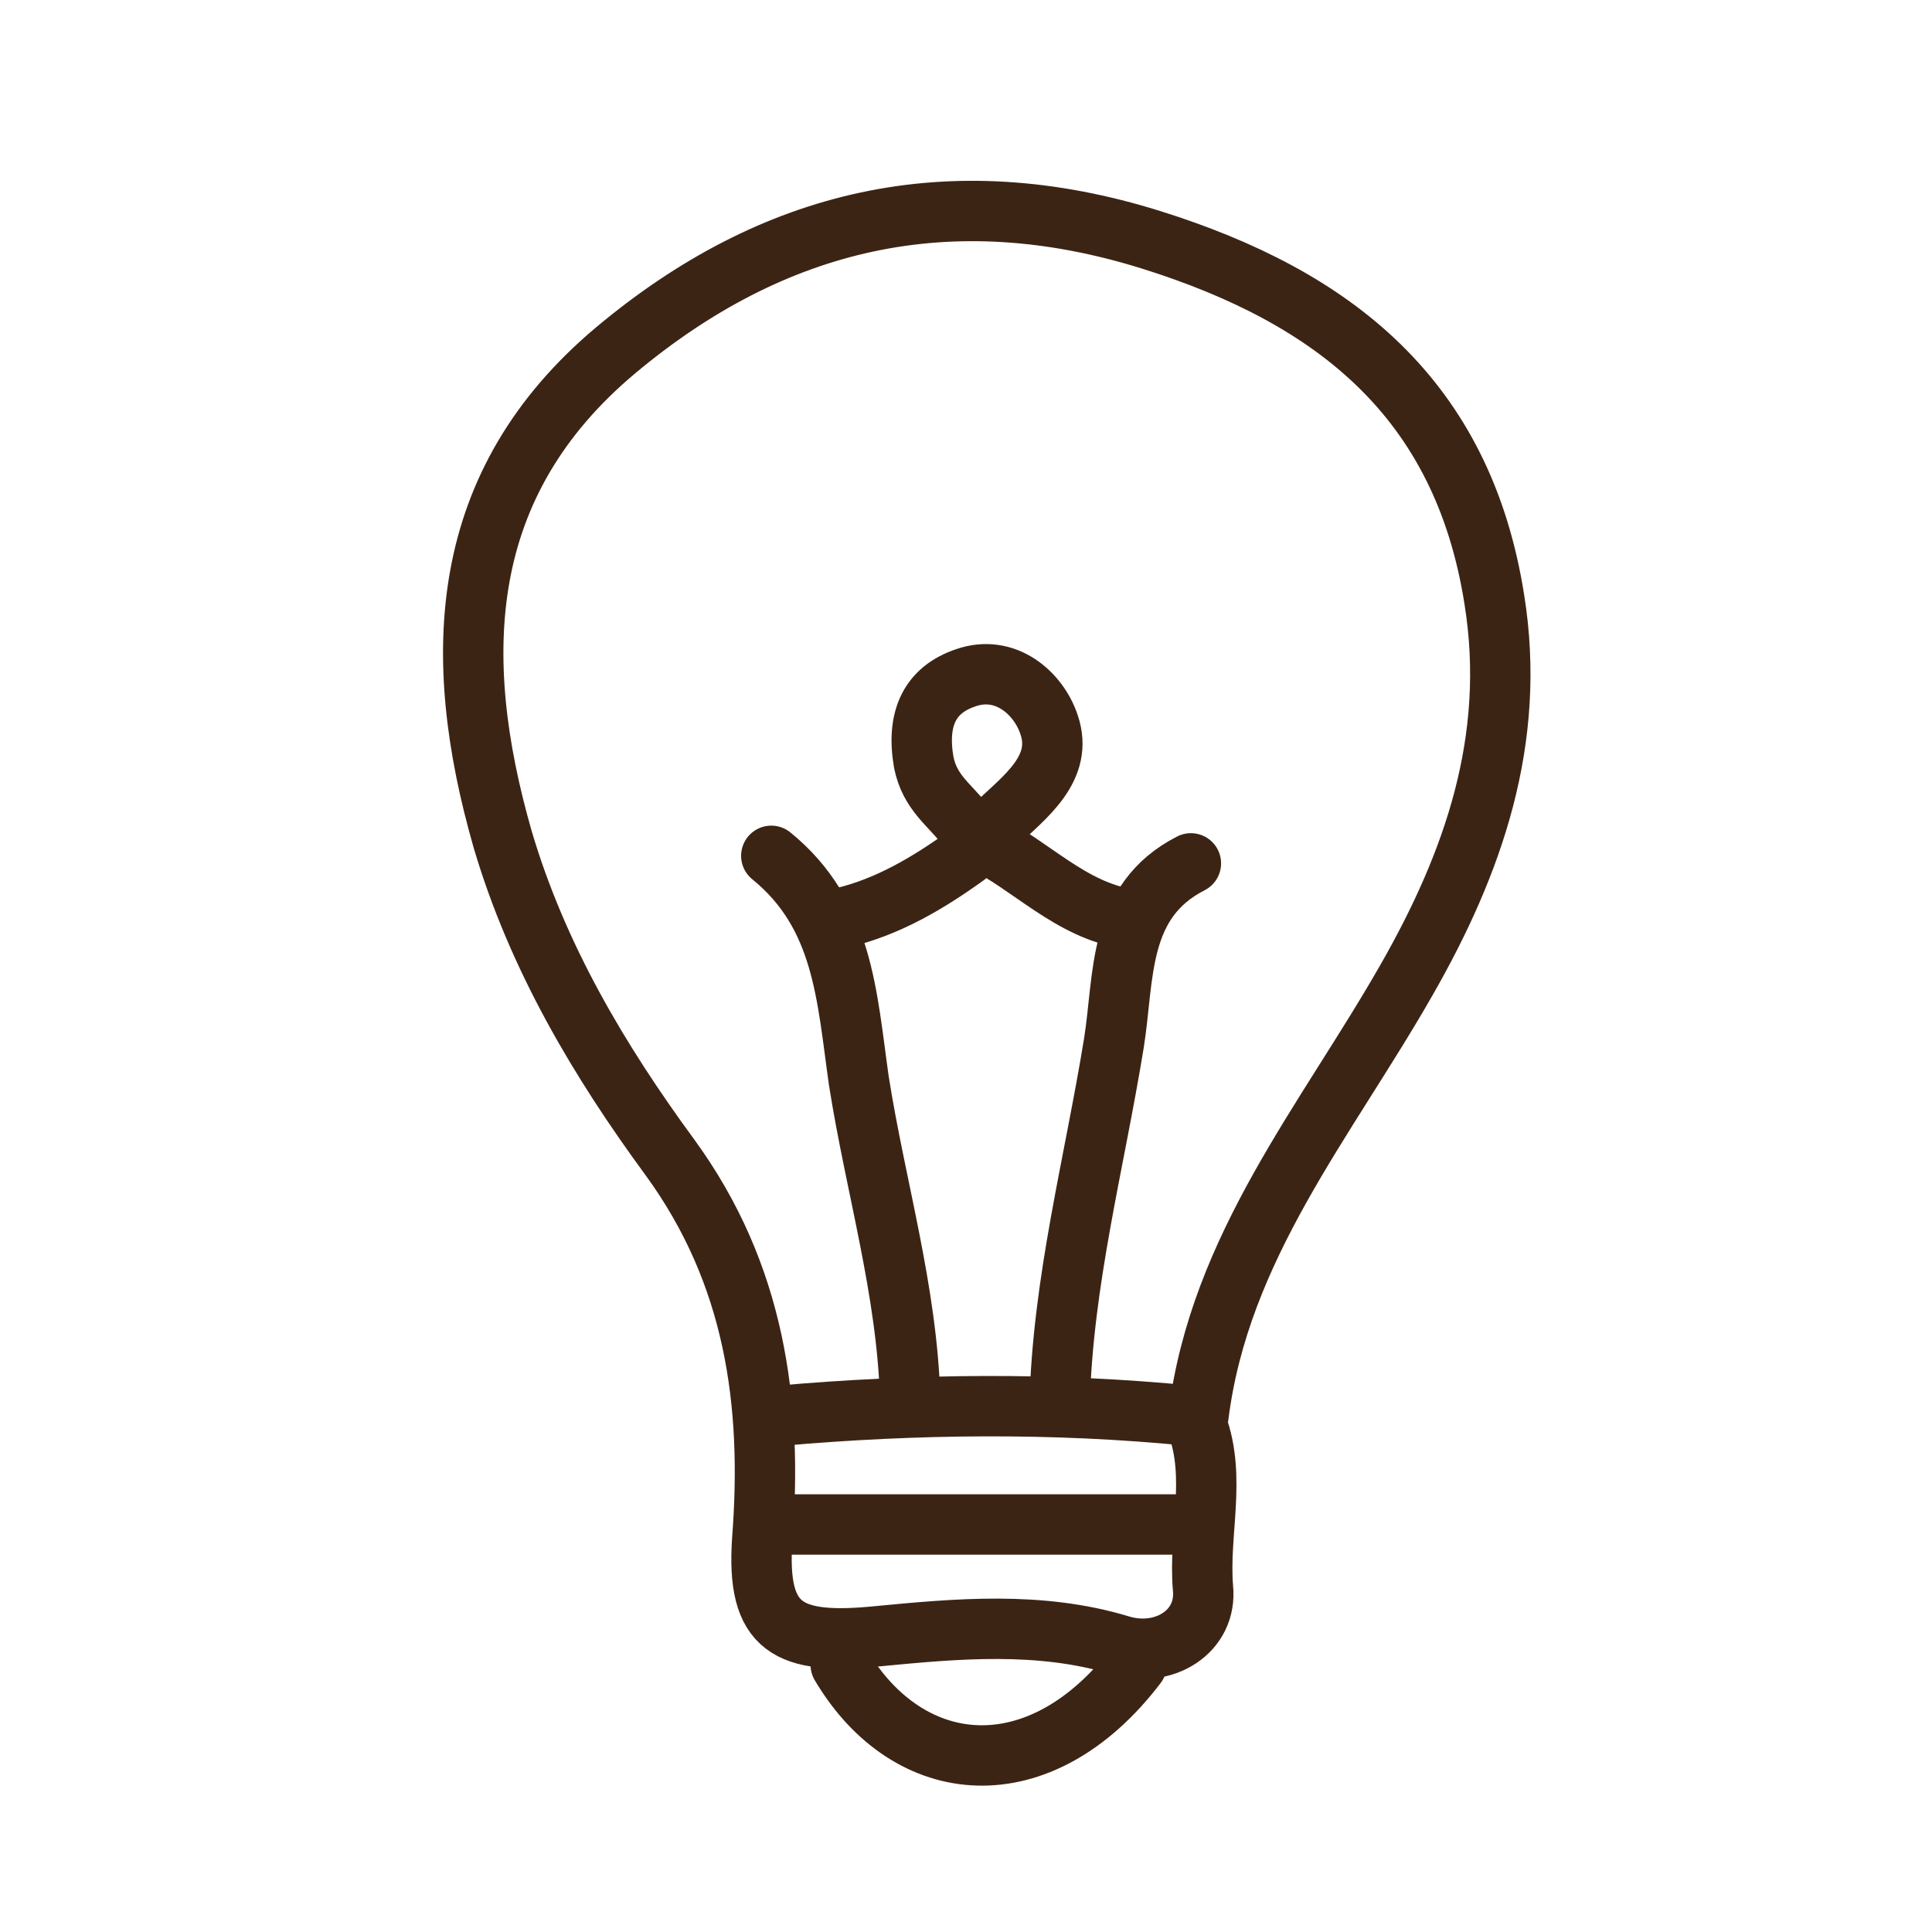 <?xml version="1.0" encoding="utf-8"?>
<!-- Generator: Adobe Illustrator 18.1.1, SVG Export Plug-In . SVG Version: 6.00 Build 0)  -->
<svg version="1.1" id="Layer_1" xmlns="http://www.w3.org/2000/svg" xmlns:xlink="http://www.w3.org/1999/xlink" x="0px" y="0px"
	 viewBox="0 0 128 128" enable-background="new 0 0 128 128" xml:space="preserve">
<g>
	<path fill="none" stroke="#3C2415" stroke-width="4" stroke-linecap="round" stroke-linejoin="round" stroke-miterlimit="10" d="
		M79.4,93.8c1.4-11.2,8.5-19.6,13.8-28.9c4.4-7.7,7.3-15.9,5.8-25.2c-2.1-13.3-10.6-20-22.7-23.8c-13.4-4.2-25.1-1.4-35.5,7.3
		c-10.5,8.8-11,20.2-7.5,32.4c2.3,7.8,6.4,14.7,11.1,21.1c5.6,7.7,6.8,16.2,6.1,25.3c-0.4,5.9,1.7,7,7.7,6.4c5.2-0.5,10.7-1,16,0.6
		c2.9,0.9,5.8-0.9,5.5-3.8c-0.3-3.6,0.9-7.3-0.4-10.8"/>
	<path fill="none" stroke="#3C2415" stroke-width="4" stroke-linecap="round" stroke-linejoin="round" stroke-miterlimit="10" d="
		M78.9,57.2c-4.9,2.5-4.4,7.5-5.1,11.9c-1.3,8-3.4,15.8-3.6,24"/>
	<path fill="none" stroke="#3C2415" stroke-width="4" stroke-linecap="round" stroke-linejoin="round" stroke-miterlimit="10" d="
		M51.1,56.7c4.8,3.9,5,9.3,5.8,14.9c1.1,7,3.2,13.9,3.4,21.1"/>
	<path fill="none" stroke="#3C2415" stroke-width="4" stroke-linecap="round" stroke-linejoin="round" stroke-miterlimit="10" d="
		M78.9,101c-9.1,0-18.2,0-27.3,0"/>
	<path fill="none" stroke="#3C2415" stroke-width="4" stroke-linecap="round" stroke-linejoin="round" stroke-miterlimit="10" d="
		M66,54.6c1.9-1.8,4.5-3.7,3.5-6.6c-0.7-2.1-2.9-4-5.5-3.1c-2.4,0.8-3.3,2.7-2.8,5.6c0.4,2,1.7,2.8,2.7,4.1"/>
	<path fill="none" stroke="#3C2415" stroke-width="4" stroke-linecap="round" stroke-linejoin="round" stroke-miterlimit="10" d="
		M55.7,110.3c4.5,7.6,13.2,8.4,19.6,0"/>
	<path fill="none" stroke="#3C2415" stroke-width="4" stroke-linecap="round" stroke-linejoin="round" stroke-miterlimit="10" d="
		M65,55.7c3.3,1.6,5.9,4.6,9.8,5.2"/>
	<path fill="none" stroke="#3C2415" stroke-width="4" stroke-linecap="round" stroke-linejoin="round" stroke-miterlimit="10" d="
		M78.9,93.8c-9.1-0.9-18.2-0.8-27.3,0"/>
	<path fill="none" stroke="#3C2415" stroke-width="4" stroke-linecap="round" stroke-linejoin="round" stroke-miterlimit="10" d="
		M64,56.7c-2.5,1.8-5.2,3.4-8.2,4.1"/>
</g>
</svg>
